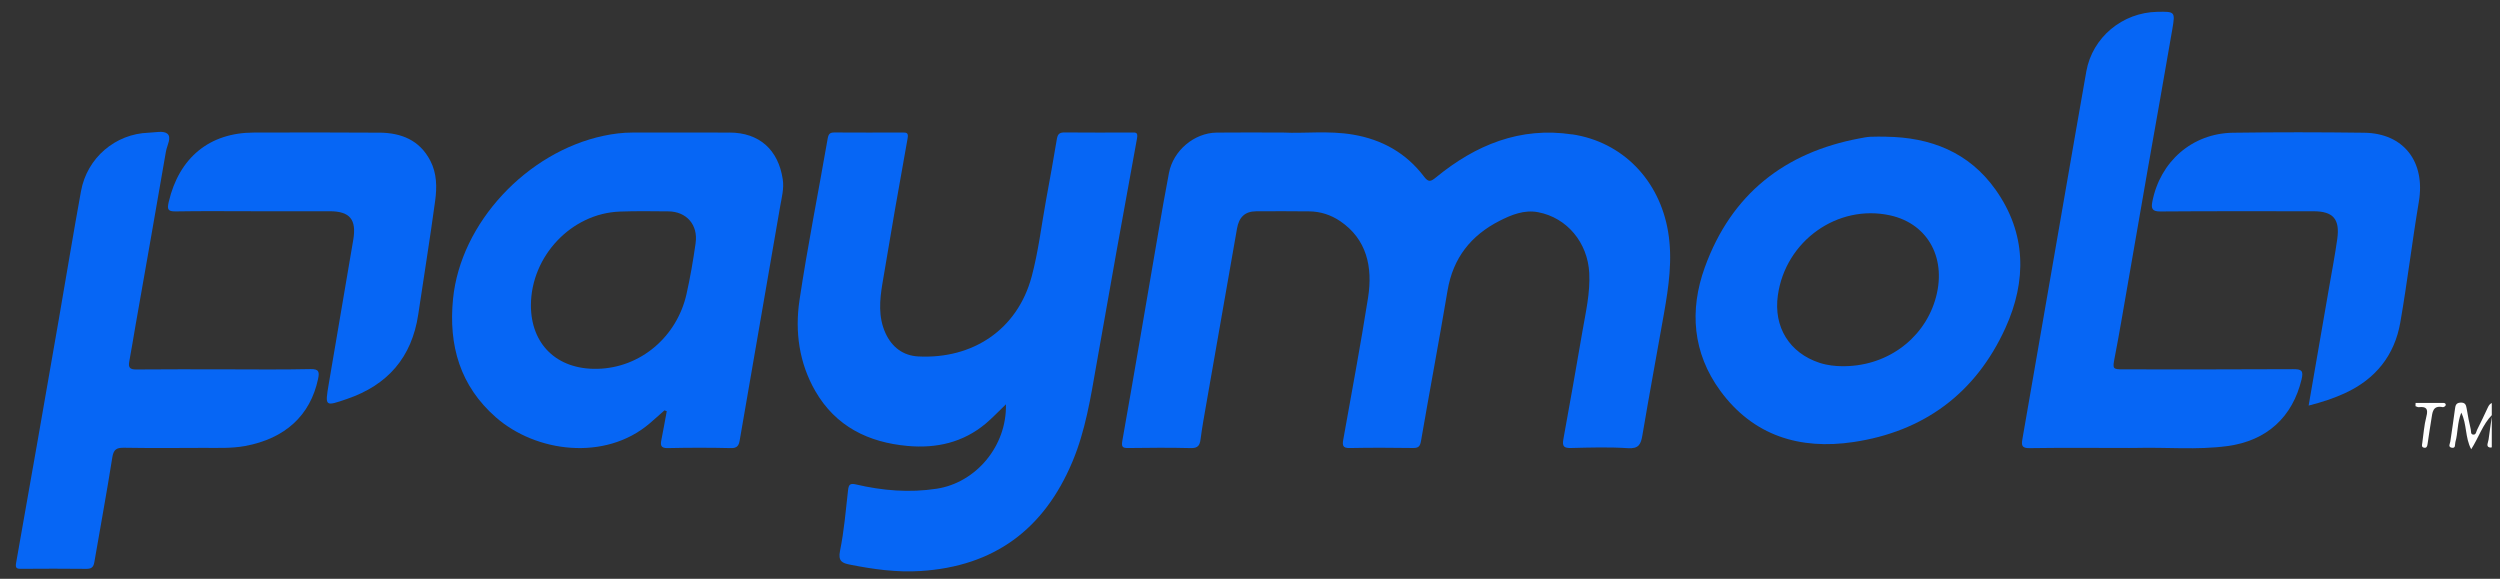 <svg width="203" height="47" viewBox="0 0 203 47" fill="none" xmlns="http://www.w3.org/2000/svg">
<rect x="0" y="0" width="203" height="47" fill="#333333" stroke="none"/>
<g clip-path="url(#clip0_572_66)">
<path d="M127.673 10.917C123.442 10.277 119.832 11.757 116.603 14.403C116.179 14.749 115.996 14.822 115.629 14.338C114.173 12.414 112.209 11.329 109.868 10.931C107.872 10.592 105.857 10.851 104.222 10.763C102.166 10.763 100.477 10.745 98.79 10.767C96.963 10.793 95.27 12.226 94.92 14.039C94.607 15.662 94.327 17.29 94.046 18.921C93.081 24.531 92.134 30.146 91.14 35.751C91.04 36.309 91.145 36.385 91.638 36.379C93.325 36.356 95.014 36.342 96.699 36.385C97.263 36.398 97.419 36.177 97.486 35.667C97.611 34.697 97.787 33.733 97.956 32.769C98.784 28.03 99.62 23.291 100.446 18.553C100.605 17.639 101.087 17.165 101.99 17.157C103.43 17.145 104.868 17.15 106.307 17.163C107.222 17.172 108.076 17.449 108.829 17.961C110.963 19.411 111.482 21.66 111.088 24.16C110.48 28.024 109.756 31.87 109.069 35.72C108.986 36.19 109.054 36.392 109.598 36.38C111.309 36.345 113.023 36.353 114.734 36.377C115.166 36.383 115.308 36.259 115.385 35.811C116.088 31.735 116.854 27.67 117.542 23.591C117.987 20.939 119.448 19.114 121.759 17.935C122.735 17.437 123.768 17.018 124.889 17.23C127.256 17.678 128.922 19.713 129.047 22.168C129.13 23.797 128.758 25.362 128.487 26.941C127.986 29.854 127.476 32.764 126.944 35.672C126.835 36.267 127.017 36.391 127.576 36.377C129.114 36.339 130.658 36.291 132.19 36.392C133.068 36.45 133.239 36.076 133.364 35.336C133.919 32.047 134.531 28.769 135.11 25.483C135.497 23.279 135.826 21.076 135.452 18.825C134.753 14.622 131.752 11.527 127.668 10.909L127.673 10.917Z" fill="#0666F5"/>
<path d="M91.887 10.761C90.075 10.764 88.262 10.772 86.451 10.755C86.059 10.752 85.887 10.861 85.818 11.283C85.548 12.941 85.238 14.593 84.939 16.246C84.563 18.317 84.316 20.422 83.775 22.445C82.611 26.798 78.951 29.17 74.56 28.943C73.323 28.879 72.417 28.182 71.898 27.042C71.31 25.749 71.426 24.38 71.65 23.037C72.302 19.105 72.985 15.178 73.694 11.255C73.781 10.773 73.627 10.758 73.274 10.76C71.438 10.766 69.6 10.769 67.764 10.757C67.402 10.754 67.274 10.863 67.207 11.255C66.45 15.629 65.575 19.983 64.919 24.372C64.539 26.918 64.885 29.46 66.196 31.743C67.862 34.641 70.524 35.923 73.7 36.211C76.021 36.421 78.195 35.941 80.04 34.395C80.584 33.937 81.074 33.414 81.682 32.83C81.76 36.23 79.24 39.198 76.059 39.684C73.845 40.023 71.664 39.842 69.503 39.336C69.015 39.221 68.913 39.359 68.862 39.807C68.675 41.452 68.541 43.111 68.21 44.727C68.032 45.596 68.418 45.729 69.02 45.849C70.915 46.225 72.806 46.49 74.757 46.366C80.7 45.989 84.772 43.006 87.089 37.471C88.144 34.952 88.562 32.277 89.03 29.609C90.104 23.482 91.203 17.36 92.325 11.241C92.419 10.728 92.221 10.758 91.893 10.76L91.887 10.761Z" fill="#0666F5"/>
<path d="M59.252 10.766C56.623 10.754 53.993 10.763 51.364 10.763C50.568 10.763 49.784 10.863 49.006 11.027C42.793 12.35 37.404 18.083 36.787 24.26C36.407 28.065 37.368 31.34 40.259 33.881C43.51 36.737 49.125 37.464 52.736 34.394C53.149 34.043 53.55 33.678 53.955 33.32C54.016 33.343 54.079 33.367 54.14 33.389C53.996 34.167 53.858 34.947 53.703 35.722C53.612 36.173 53.668 36.397 54.227 36.385C55.938 36.347 57.65 36.345 59.361 36.386C59.869 36.398 59.994 36.162 60.064 35.755C61.158 29.435 62.257 23.114 63.343 16.791C63.47 16.055 63.675 15.321 63.56 14.562C63.197 12.148 61.647 10.773 59.249 10.763L59.252 10.766ZM56.486 19.73C56.289 21.121 56.052 22.51 55.744 23.88C54.963 27.348 52.01 29.874 48.501 29.949C45.213 30.02 43.101 27.947 43.11 24.768C43.136 20.78 46.407 17.325 50.329 17.18C51.642 17.131 52.958 17.151 54.273 17.163C55.739 17.175 56.693 18.253 56.484 19.73H56.486Z" fill="#0666F5"/>
<path d="M153.146 11.099C152.725 11.099 152.301 11.082 151.881 11.105C151.586 11.12 151.294 11.182 151.002 11.236C144.917 12.375 140.589 15.756 138.435 21.695C137.167 25.189 137.443 28.658 139.68 31.722C142.373 35.409 146.179 36.533 150.479 35.897C156.179 35.056 160.409 31.97 162.837 26.638C164.579 22.81 164.552 18.94 162.041 15.402C159.88 12.356 156.759 11.147 153.145 11.102L153.146 11.099ZM157.115 24.427C156.123 27.613 153.087 29.816 149.494 29.733C149.096 29.73 148.412 29.68 147.739 29.459C145.301 28.654 144 26.555 144.362 23.979C144.982 19.562 149.209 16.552 153.474 17.487C156.619 18.177 158.151 21.098 157.115 24.427Z" fill="#0666F5"/>
<path d="M25.205 29.97C22.872 30.023 20.54 29.99 18.206 29.99C15.823 29.99 13.441 29.977 11.059 30.001C10.54 30.007 10.404 29.836 10.498 29.344C10.68 28.383 10.829 27.417 10.999 26.453C11.826 21.738 12.664 17.026 13.473 12.308C13.558 11.815 13.959 11.158 13.586 10.853C13.266 10.593 12.589 10.76 12.07 10.776C9.362 10.866 7.07 12.816 6.577 15.523C5.951 18.954 5.389 22.395 4.792 25.831C3.64 32.45 2.489 39.068 1.312 45.681C1.231 46.133 1.343 46.191 1.726 46.188C3.488 46.175 5.251 46.171 7.012 46.191C7.413 46.195 7.589 46.059 7.658 45.662C8.143 42.823 8.671 39.991 9.118 37.147C9.222 36.483 9.471 36.348 10.075 36.357C12.209 36.392 14.343 36.379 16.477 36.368C17.616 36.362 18.756 36.425 19.889 36.218C23.145 35.62 25.199 33.736 25.825 30.777C25.945 30.208 25.917 29.954 25.205 29.969V29.97Z" fill="#0666F5"/>
<path d="M186.213 29.976C181.623 30.004 177.031 29.992 172.441 29.992C171.546 29.992 171.532 29.961 171.709 29.049C171.895 28.091 172.07 27.131 172.237 26.169C172.959 22.02 173.675 17.87 174.4 13.722C175.065 9.921 175.754 6.127 176.401 2.323C176.636 0.941 176.596 0.934 175.177 0.96C172.33 1.011 169.9 3.041 169.409 5.798C168.806 9.202 168.219 12.607 167.628 16.013C166.493 22.557 165.363 29.103 164.22 35.646C164.129 36.168 164.169 36.398 164.803 36.389C167.308 36.35 169.815 36.373 172.321 36.373C172.694 36.373 173.067 36.38 173.438 36.371C175.915 36.306 178.401 36.553 180.869 36.221C184.073 35.791 186.159 33.855 186.889 30.801C187.059 30.091 186.878 29.973 186.21 29.976H186.213Z" fill="#0666F5"/>
<path d="M30.802 10.773C27.404 10.745 24.004 10.757 20.605 10.764C17.001 10.773 14.545 12.803 13.702 16.39C13.56 16.991 13.617 17.178 14.273 17.166C16.405 17.128 18.539 17.153 20.674 17.153C22.708 17.153 24.742 17.153 26.776 17.153C28.413 17.153 28.964 17.829 28.684 19.474C28.019 23.376 27.352 27.276 26.694 31.178C26.381 33.034 26.383 33.01 28.177 32.395C31.462 31.271 33.441 29.038 33.963 25.524C34.42 22.45 34.917 19.382 35.335 16.304C35.484 15.209 35.478 14.088 34.945 13.056C34.066 11.357 32.56 10.785 30.8 10.77L30.802 10.773Z" fill="#0666F5"/>
<path d="M191.971 10.778C188.422 10.732 184.872 10.728 181.322 10.778C178.014 10.825 175.404 13.106 174.769 16.379C174.664 16.924 174.746 17.175 175.409 17.171C179.553 17.138 183.698 17.154 187.844 17.154C189.449 17.154 190.011 17.779 189.786 19.403C189.603 20.72 189.349 22.026 189.123 23.335C188.577 26.492 188.03 29.65 187.461 32.934C188.556 32.654 189.518 32.338 190.437 31.912C192.884 30.78 194.439 28.864 194.905 26.181C195.473 22.924 195.864 19.635 196.411 16.373C196.953 13.14 195.188 10.82 191.971 10.778Z" fill="#0666F5"/>
<path d="M202.725 32.716C202.403 32.627 202.166 32.742 202.015 33.081C201.741 33.698 201.431 34.301 201.136 34.909C201.063 35.059 201.06 35.298 200.841 35.291C200.592 35.281 200.664 35.023 200.629 34.876C200.5 34.313 200.38 33.747 200.294 33.176C200.245 32.858 200.16 32.674 199.792 32.692C199.407 32.71 199.377 32.951 199.339 33.246C199.225 34.116 199.093 34.982 198.966 35.85C198.939 36.032 198.765 36.282 199.06 36.35C199.427 36.435 199.322 36.085 199.377 35.896C199.595 35.148 199.519 34.334 199.856 33.505C200.325 34.47 200.149 35.507 200.661 36.48C201.284 35.505 201.582 34.481 202.357 33.685C202.261 34.352 202.158 35.02 202.073 35.69C202.045 35.914 201.834 36.259 202.155 36.333C202.506 36.413 202.448 36.025 202.486 35.794C202.62 34.979 202.762 34.164 202.875 33.346C202.904 33.135 203.1 32.825 202.725 32.721V32.716Z" fill="#FEFEFE"/>
<path d="M198.445 32.719C197.679 32.712 196.912 32.716 196.146 32.716L196.138 32.981C196.228 33.01 196.32 33.072 196.405 33.063C197.014 32.995 197.19 33.191 197.02 33.833C196.837 34.529 196.792 35.262 196.688 35.979C196.667 36.123 196.609 36.297 196.81 36.348C197.053 36.41 197.092 36.229 197.12 36.043C197.22 35.374 197.316 34.705 197.427 34.039C197.515 33.509 197.521 32.889 198.348 33.06C198.417 33.073 198.547 32.998 198.581 32.929C198.629 32.836 198.558 32.721 198.445 32.721V32.719Z" fill="#FEFEFE"/>
</g>
<defs>
<clipPath id="clip0_572_66">
<rect width="201.666" height="45.446" fill="white" transform="translate(0.667 0.954)"/>
</clipPath>
</defs>
</svg>
